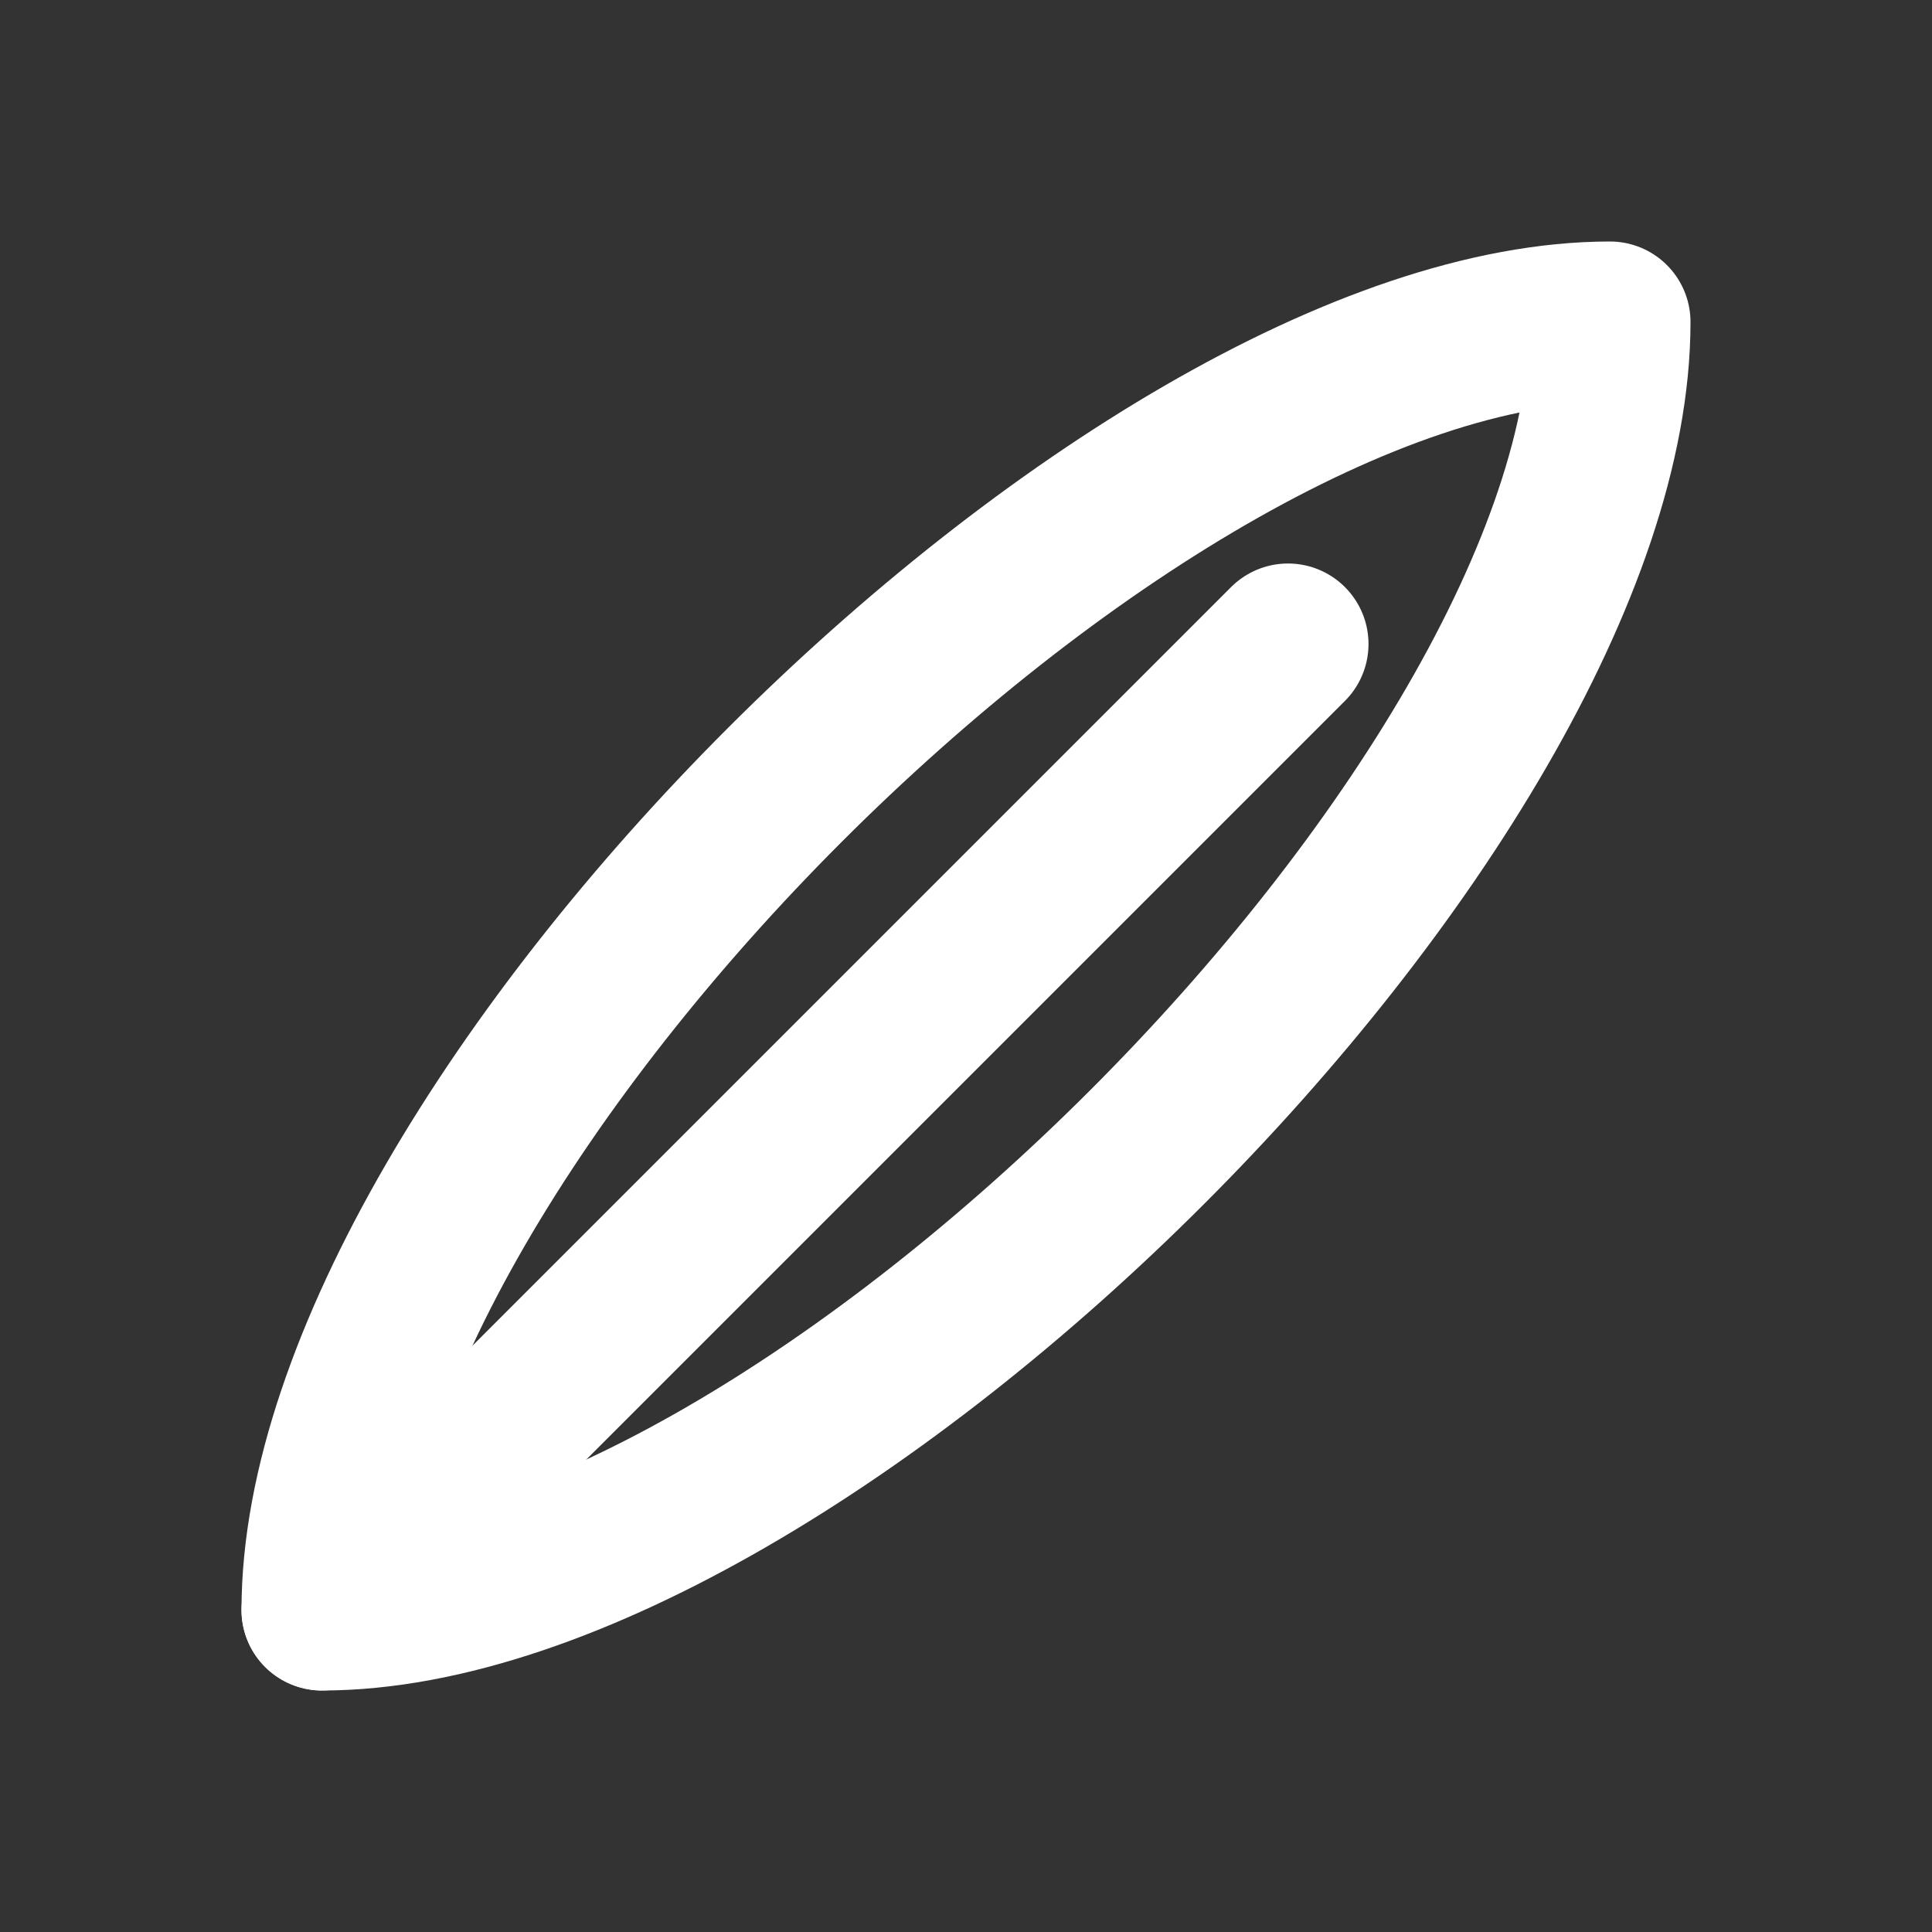 <svg xmlns="http://www.w3.org/2000/svg" width="24" height="24" viewBox="0 0 24 24" fill="none" stroke="#ffffff" stroke-width="2" stroke-linecap="round" stroke-linejoin="round"><rect x="0" y="0" width="24" height="24" fill="#333333" stroke="none"/><path d="M4 20C10 20 20 10 20 4 14 4 4 14 4 20z"/><path d="M4 20c5-5 9-9 12-12"/></svg>
